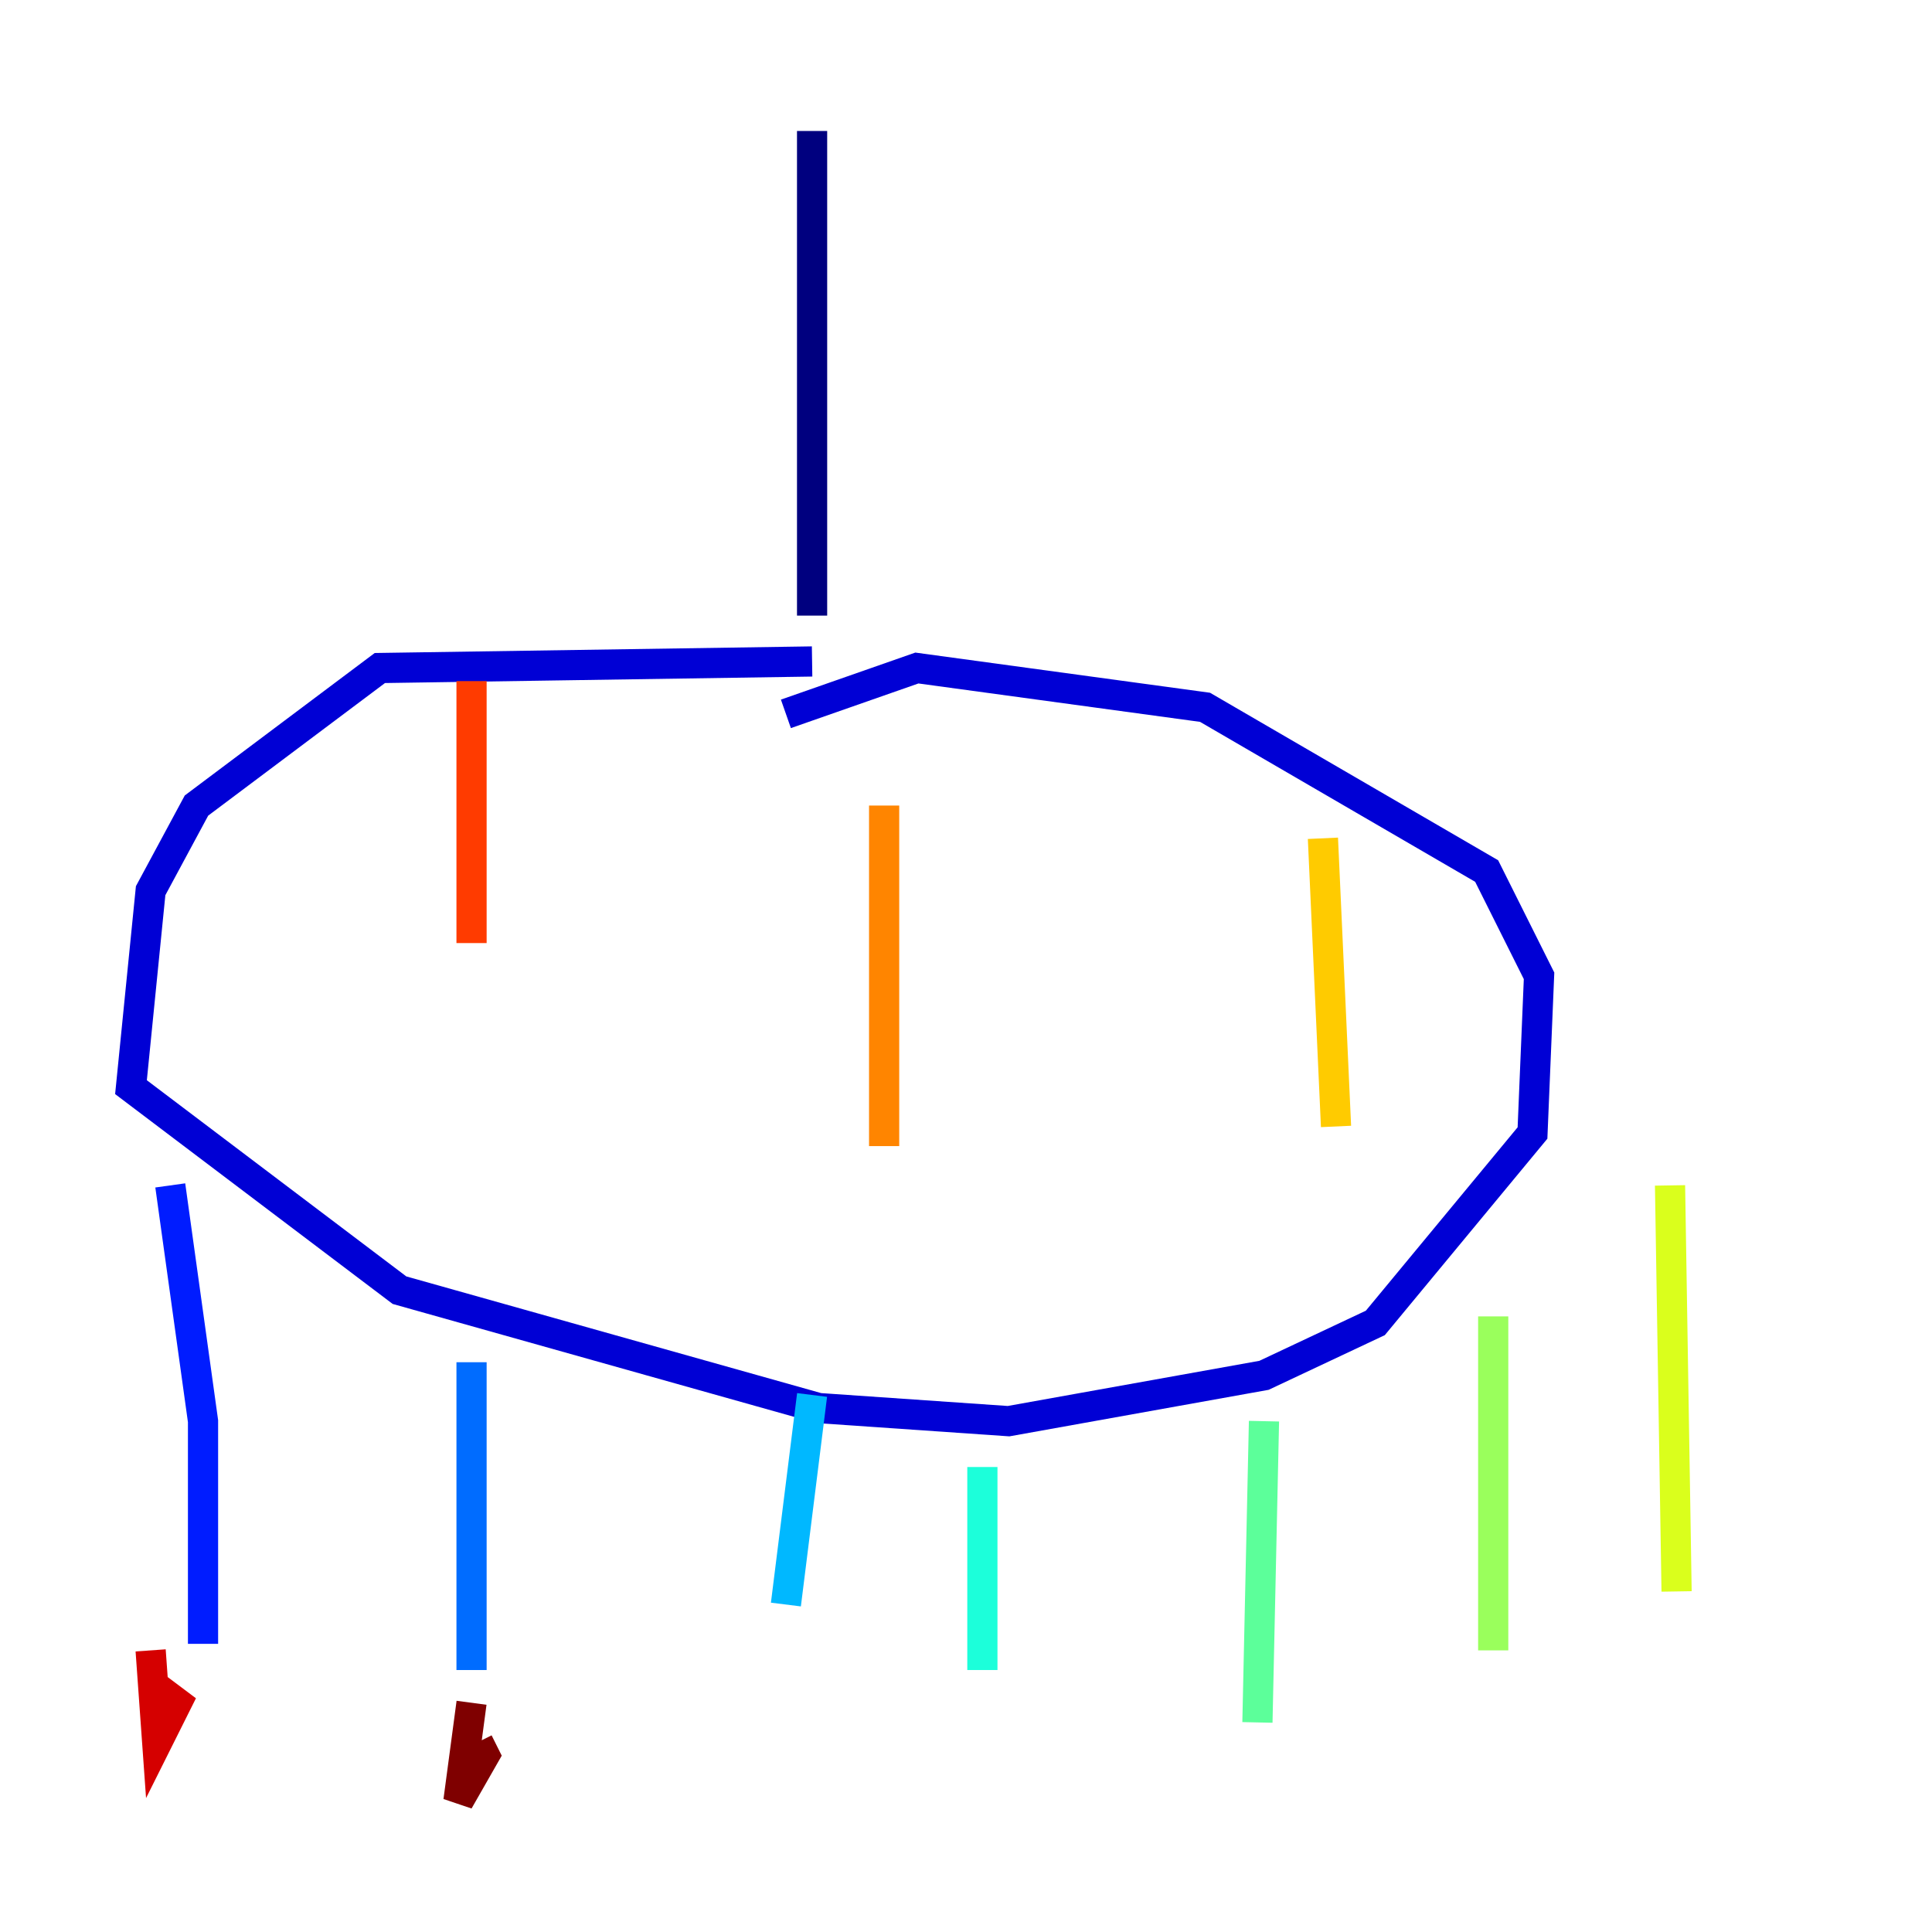 <?xml version="1.0" encoding="utf-8" ?>
<svg baseProfile="tiny" height="128" version="1.2" viewBox="0,0,128,128" width="128" xmlns="http://www.w3.org/2000/svg" xmlns:ev="http://www.w3.org/2001/xml-events" xmlns:xlink="http://www.w3.org/1999/xlink"><defs /><polyline fill="none" points="53.803,8.678 53.803,40.786" stroke="#00007f" stroke-width="2" /><polyline fill="none" points="53.803,43.824 25.166,44.258 13.017,53.37 9.98,59.01 8.678,72.027 26.468,85.478 54.237,93.288 66.82,94.156 83.742,91.119 91.119,87.647 101.532,75.064 101.966,64.651 98.495,57.709 79.837,46.861 60.746,44.258 52.068,47.295" stroke="#0000d5" stroke-width="2" /><polyline fill="none" points="11.281,78.536 13.451,94.156 13.451,108.909" stroke="#001cff" stroke-width="2" /><polyline fill="none" points="31.241,90.251 31.241,110.644" stroke="#006cff" stroke-width="2" /><polyline fill="none" points="53.803,92.42 52.068,106.305" stroke="#00b8ff" stroke-width="2" /><polyline fill="none" points="65.085,97.193 65.085,110.644" stroke="#1cffda" stroke-width="2" /><polyline fill="none" points="83.742,94.156 83.308,114.115" stroke="#5cff9a" stroke-width="2" /><polyline fill="none" points="98.929,87.214 98.929,109.342" stroke="#9aff5c" stroke-width="2" /><polyline fill="none" points="110.644,78.536 111.078,105.437" stroke="#daff1c" stroke-width="2" /><polyline fill="none" points="87.647,55.539 88.515,74.63" stroke="#ffcb00" stroke-width="2" /><polyline fill="none" points="58.576,53.37 58.576,75.932" stroke="#ff8500" stroke-width="2" /><polyline fill="none" points="31.241,45.125 31.241,62.481" stroke="#ff3b00" stroke-width="2" /><polyline fill="none" points="9.98,109.342 10.414,115.417 11.715,112.814 9.98,111.512" stroke="#d50000" stroke-width="2" /><polyline fill="none" points="31.241,112.814 30.373,119.322 32.108,116.285 31.675,115.417" stroke="#7f0000" stroke-width="2" /></svg>